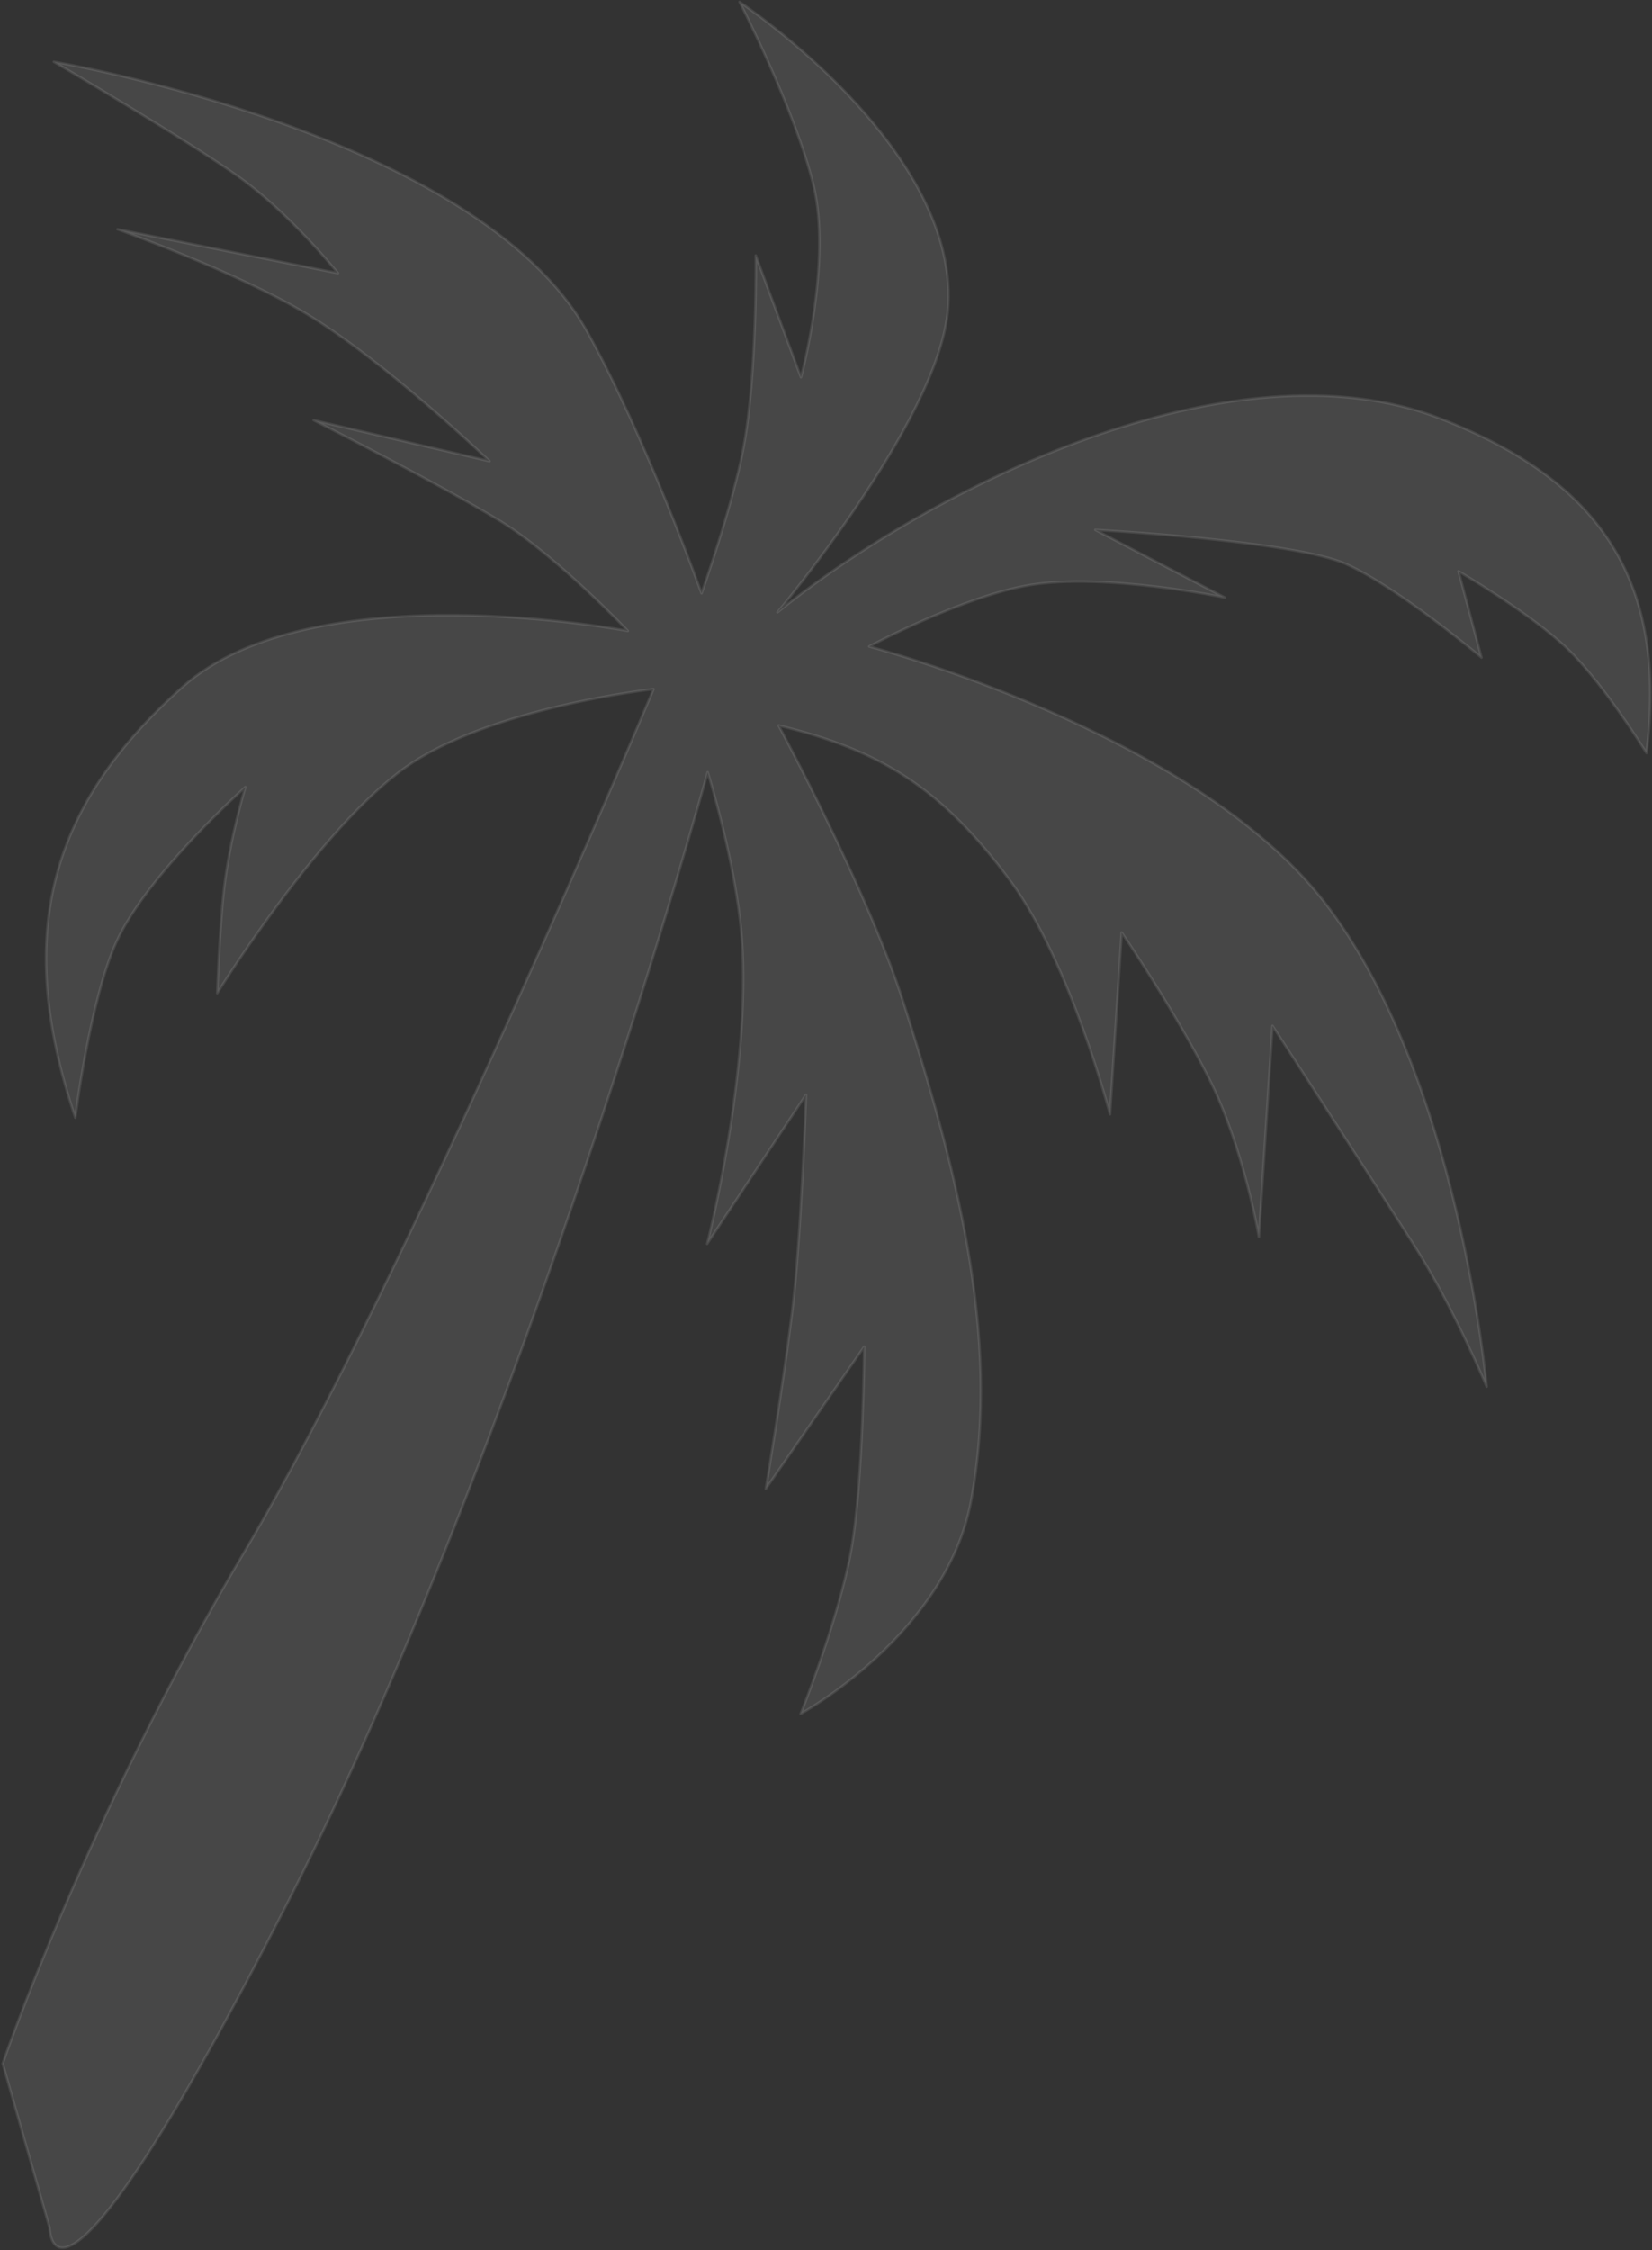 <svg width="634" height="863" viewBox="0 0 634 863" fill="none" xmlns="http://www.w3.org/2000/svg">
<rect x="0" y="0" width="634" height="863" fill="#333333" stroke="none"/>
<path opacity="0.1" d="M19.027 854.5L1.027 791.5C1.027 791.5 32.834 697.876 94.169 594.491C155.504 491.106 250.789 264.302 250.789 264.302C250.789 264.302 187.963 271.282 155.504 294.413C122.187 318.155 83.375 380.918 83.375 380.918C83.375 380.918 84.182 356.649 85.928 341.207C88.186 321.231 94.169 301.862 94.169 301.862C94.169 301.862 56.396 335.437 44.655 361.339C34.528 383.68 28.902 428.683 28.902 428.683C4.607 356.704 20.315 307.839 69.95 263.519C120.091 218.745 240.945 241.982 240.945 241.982C240.945 241.982 213.102 212.761 192.103 199.928C168.94 185.772 120.351 161.136 120.351 161.136L187.875 176.87C187.875 176.87 147.623 138.342 117.273 120.171C90.795 104.318 45.099 87.941 45.099 87.941L129.686 104.772C129.686 104.772 111.461 82.127 92.06 68.175C72.659 54.223 20.672 23.71 20.672 23.71C20.672 23.71 183.001 51.085 225.341 127.12C247.821 167.489 269.23 227.535 269.23 227.535C269.23 227.535 281.119 194.025 285.296 171.741C290.614 143.374 290.038 97.993 290.038 97.993L307.386 144.68C307.386 144.68 319.366 100.316 312.127 70.931C304.889 41.547 283.811 0.754 283.811 0.754C283.811 0.754 369.952 57.853 363.697 119.818C359.421 162.182 298.374 234.83 298.374 234.83C357.568 186.883 472.678 129.51 552.581 160.444C615.331 184.738 639.884 223.759 631.869 288.804C631.869 288.804 615.688 262.514 601.607 248.905C587.525 235.295 559.752 219.105 559.752 219.105L568.567 252.202C568.567 252.202 536.649 225.325 516.592 216.33C496.534 207.334 420.344 203.21 420.344 203.21L470.075 229.193C470.075 229.193 424.149 219.607 395.273 224.383C369.82 228.593 333.574 247.937 333.574 247.937C333.574 247.937 457.456 280.535 508.26 345.918C559.808 412.259 570.551 531.864 570.551 531.864C570.551 531.864 557.792 501.343 543.088 478.282C521.093 443.785 488.359 393.436 488.359 393.436L483.152 474.429C483.152 474.429 477.201 439.814 463.933 413.553C450.664 387.291 430.475 357.663 430.475 357.663L425.992 427.379C425.992 427.379 410.629 368.95 387.957 338.184C361.213 301.893 337.512 287.655 298.799 278.233C298.799 278.233 332.868 341.032 346.691 384.327C365.973 444.723 384.62 511.851 372.681 575.763C363.125 626.921 307.252 657.345 307.252 657.345C307.252 657.345 321.964 620.751 326.651 594.491C331.338 568.231 331.665 516.505 331.665 516.505L293.891 571.04C293.891 571.04 300.433 531.743 303.956 503.331C307.479 474.919 309.321 419.877 309.321 419.877L271.376 477.078C271.376 477.078 288.423 410.533 284.635 359.679C282.527 331.371 271.584 296.18 271.584 296.18C271.584 296.18 201.716 550.5 110.527 729.5C19.338 908.5 19.027 854.5 19.027 854.5Z" fill="white" stroke="white" stroke-linejoin="round"/>
</svg>

